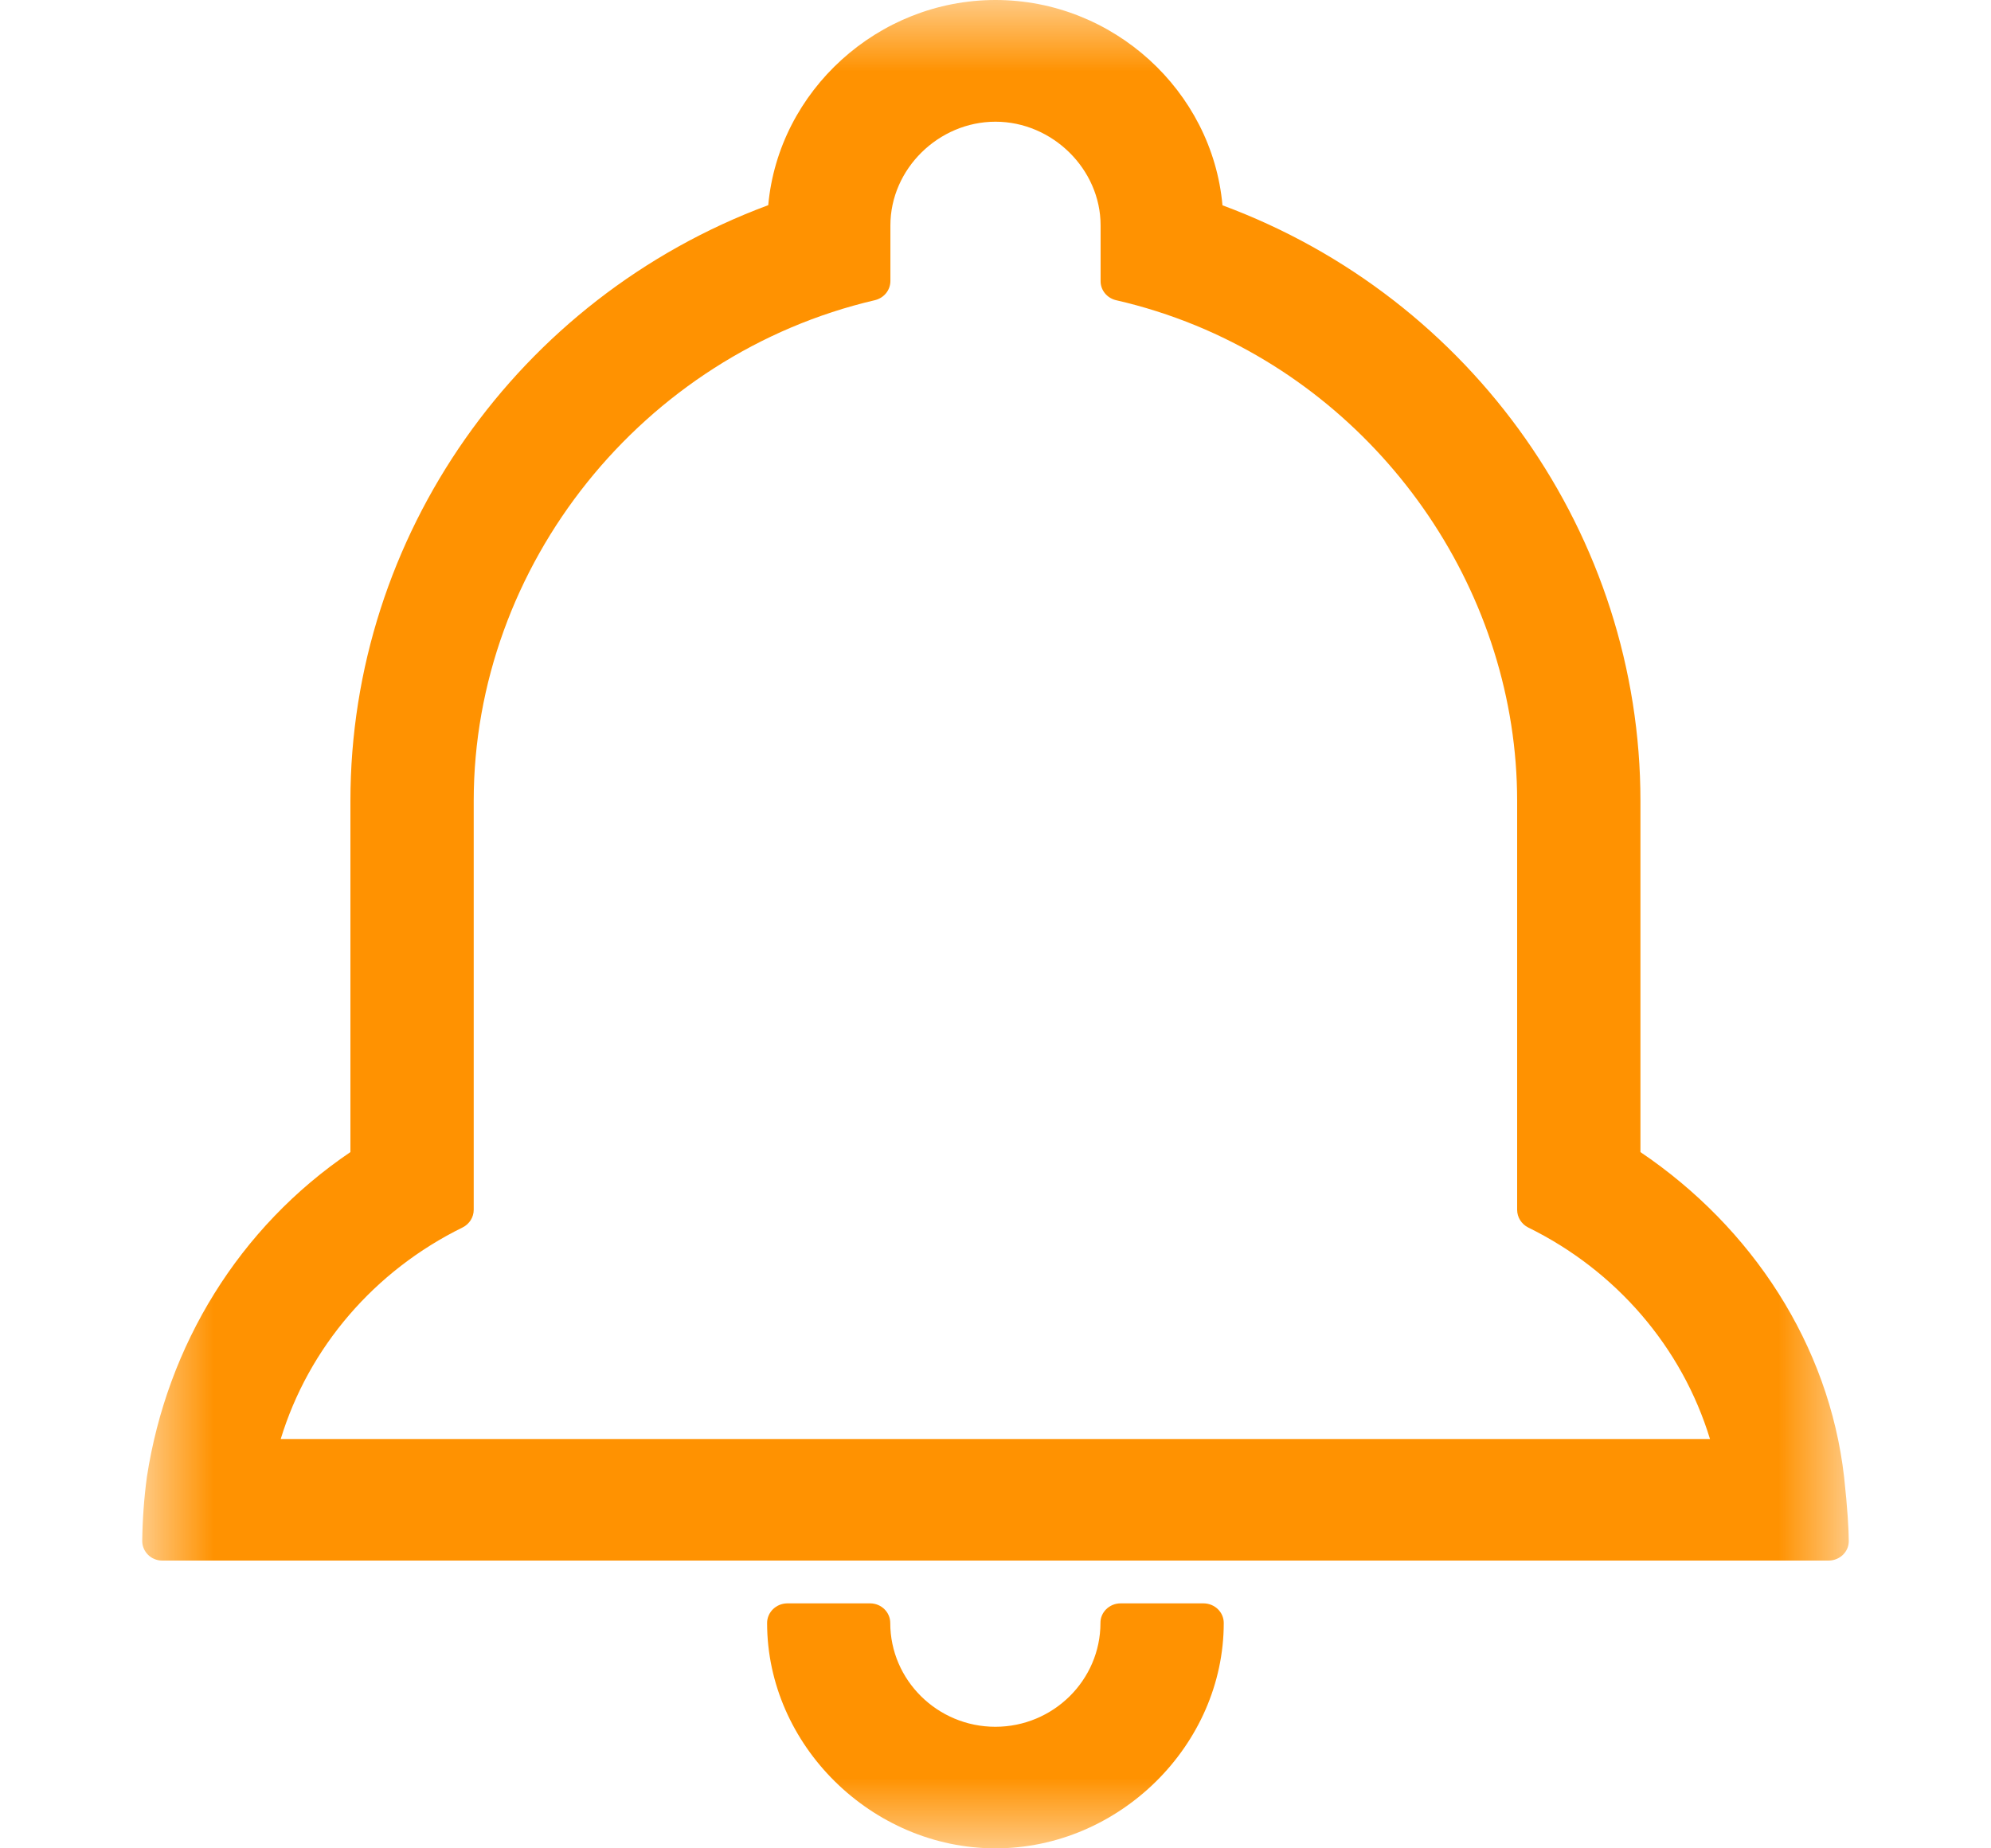 <?xml version="1.0" encoding="UTF-8"?>
<svg width="14px" height="13px" viewBox="0 0 14 13" version="1.1" xmlns="http://www.w3.org/2000/svg" xmlns:xlink="http://www.w3.org/1999/xlink">
    <!-- Generator: Sketch 52 (66869) - http://www.bohemiancoding.com/sketch -->
    <title>常见问题说明</title>
    <desc>Created with Sketch.</desc>
    <defs>
        <polygon id="path-1" points="0 0 12 0 12 13 0 13"></polygon>
    </defs>
    <g id="Page-1" stroke="none" stroke-width="1" fill="none" fill-rule="evenodd">
        <g id="常见问题说明" transform="translate(-14, -633)">
            <g id="分组-7" transform="translate(14, 633)">
                <g id="tishi" transform="translate(1, 0)">
                    <mask id="mask-2" fill="white">
                        <use xlink:href="#path-1"></use>
                    </mask>
                    <g id="Clip-2"></g>
                    <path d="M7.464,11.277 L6.878,11.277 C6.8,11.278 6.737,11.34 6.738,11.415 C6.738,11.817 6.406,12.145 5.999,12.145 C5.592,12.145 5.26,11.817 5.26,11.415 C5.26,11.34 5.198,11.278 5.12,11.277 L4.535,11.277 C4.457,11.278 4.394,11.34 4.394,11.415 C4.394,12.274 5.13,13 6,13 C6.87,13 7.605,12.274 7.605,11.415 C7.605,11.339 7.542,11.278 7.464,11.277 Z M11.967,10.388 C11.861,9.459 11.32,8.633 10.535,8.103 L10.535,5.633 C10.535,3.77 9.358,2.097 7.596,1.444 C7.524,0.639 6.827,0 6,0 C5.173,0 4.475,0.639 4.402,1.443 C2.641,2.097 1.464,3.77 1.464,5.633 L1.464,8.103 C0.679,8.634 0.175,9.463 0.033,10.387 C0.013,10.536 0.002,10.687 0,10.838 C0,10.914 0.063,10.976 0.14,10.976 L11.86,10.976 C11.938,10.975 12.001,10.913 12,10.838 C12,10.766 11.991,10.606 11.967,10.388 Z M6.846,2.111 C7.039,2.155 7.227,2.215 7.41,2.29 C8.761,2.847 9.668,4.19 9.668,5.633 L9.668,8.509 C9.668,8.561 9.698,8.609 9.745,8.633 C10.364,8.937 10.827,9.475 11.024,10.121 L0.974,10.121 C1.171,9.475 1.634,8.937 2.253,8.633 C2.301,8.609 2.331,8.561 2.331,8.509 L2.331,5.633 C2.331,3.974 3.518,2.492 5.153,2.111 C5.217,2.095 5.261,2.04 5.261,1.976 L5.261,1.585 C5.261,1.189 5.599,0.856 6,0.856 C6.4,0.856 6.739,1.19 6.739,1.585 L6.739,1.976 C6.738,2.039 6.782,2.095 6.846,2.111 Z" id="Fill-1" fill="#FF9201" mask="url(#mask-2)"></path>
                </g>
            </g>
        </g>
    </g>
</svg>